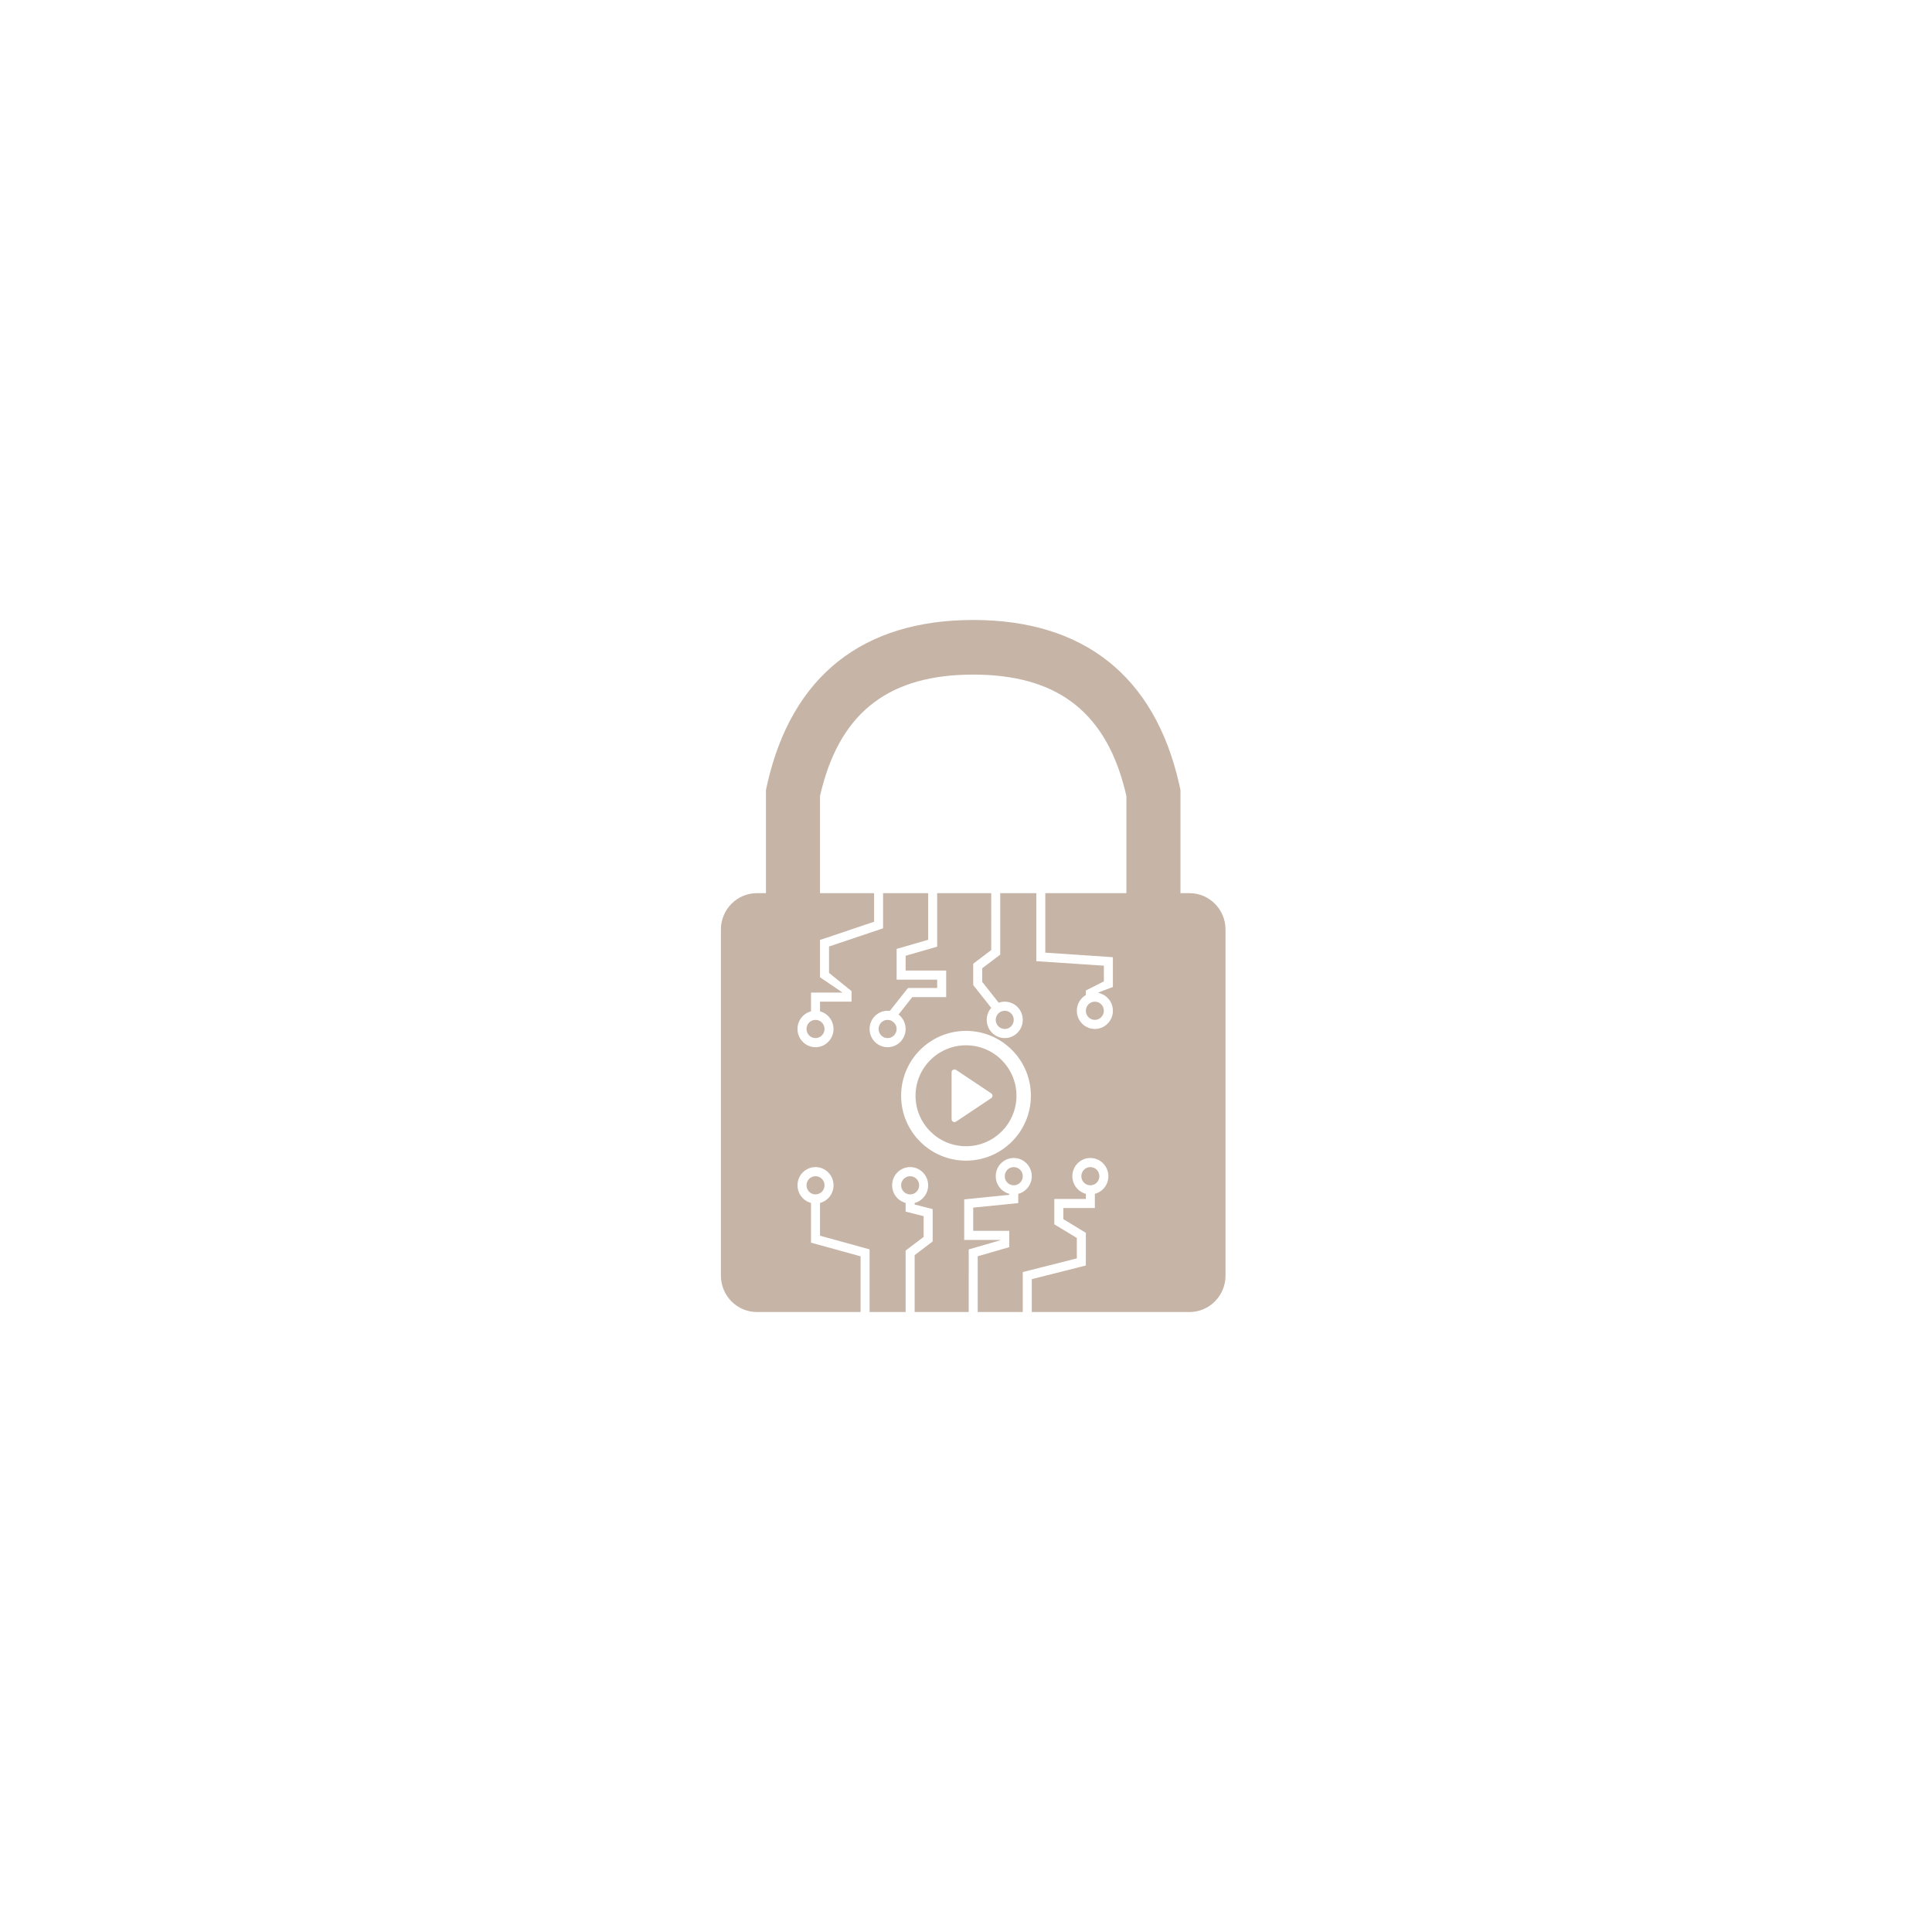<svg width="134px" height="134px" viewBox="0 0 134 134" xmlns="http://www.w3.org/2000/svg">
    <g stroke="none" stroke-width="1" fill="none" fill-rule="evenodd" opacity="0.617">
        <path d="M67.5,43 C75.164,43 80.07,46.894 81.773,54.331 L81.875,54.795 L81.875,61.947 L82.5,61.947 C83.881,61.947 85,63.078 85,64.474 L85,88.474 C85,89.869 83.881,91 82.5,91 L71.562,91 L71.562,88.72 L75.312,87.773 L75.312,85.505 L73.75,84.558 L73.75,83.789 L75.938,83.789 L75.938,82.802 C76.477,82.662 76.875,82.167 76.875,81.579 C76.875,80.881 76.315,80.316 75.625,80.316 C74.935,80.316 74.375,80.881 74.375,81.579 C74.375,82.122 74.714,82.585 75.191,82.764 L75.312,82.802 L75.312,83.158 L73.125,83.158 L73.125,84.916 L74.688,85.863 L74.688,87.279 L70.938,88.227 L70.937,91 L67.812,91 L67.812,87.132 L70,86.501 L70,85.368 L67.5,85.368 L67.5,83.759 L70.625,83.444 L70.626,82.802 C71.164,82.662 71.562,82.167 71.562,81.579 C71.562,80.881 71.003,80.316 70.312,80.316 C69.622,80.316 69.062,80.881 69.062,81.579 C69.062,82.122 69.402,82.585 69.878,82.764 L70,82.802 L70,82.872 L66.875,83.188 L66.875,86 L69.375,86 L69.375,86.024 L67.188,86.657 L67.187,91 L63.437,91 L63.438,87.053 L64.688,86.105 L64.688,83.859 L63.438,83.543 L63.438,83.434 C63.977,83.293 64.375,82.799 64.375,82.211 C64.375,81.513 63.815,80.947 63.125,80.947 C62.435,80.947 61.875,81.513 61.875,82.211 C61.875,82.754 62.214,83.217 62.691,83.395 L62.812,83.434 L62.812,84.036 L64.062,84.352 L64.062,85.789 L62.812,86.737 L62.812,91 L60.312,91 L60.312,86.654 L56.875,85.706 L56.876,83.434 C57.414,83.293 57.812,82.799 57.812,82.211 C57.812,81.513 57.253,80.947 56.562,80.947 C55.872,80.947 55.312,81.513 55.312,82.211 C55.312,82.754 55.652,83.217 56.128,83.395 L56.25,83.434 L56.25,86.189 L59.688,87.136 L59.687,91 L52.5,91 C51.119,91 50,89.869 50,88.474 L50,64.474 C50,63.078 51.119,61.947 52.5,61.947 L53.125,61.947 L53.125,54.795 L53.227,54.331 C54.93,46.894 59.836,43 67.5,43 Z M63.125,81.579 C63.47,81.579 63.75,81.862 63.75,82.211 C63.75,82.559 63.47,82.842 63.125,82.842 C62.78,82.842 62.5,82.559 62.5,82.211 C62.5,81.862 62.78,81.579 63.125,81.579 Z M56.562,81.579 C56.908,81.579 57.188,81.862 57.188,82.211 C57.188,82.559 56.908,82.842 56.562,82.842 C56.217,82.842 55.938,82.559 55.938,82.211 C55.938,81.862 56.217,81.579 56.562,81.579 Z M75.625,80.947 C75.97,80.947 76.25,81.23 76.25,81.579 C76.25,81.928 75.97,82.211 75.625,82.211 C75.28,82.211 75,81.928 75,81.579 C75,81.23 75.28,80.947 75.625,80.947 Z M70.312,80.947 C70.658,80.947 70.938,81.23 70.938,81.579 C70.938,81.928 70.658,82.211 70.312,82.211 C69.967,82.211 69.688,81.928 69.688,81.579 C69.688,81.23 69.967,80.947 70.312,80.947 Z M67,71.5 C64.515,71.5 62.5,73.515 62.5,76 C62.5,78.485 64.515,80.5 67,80.5 C69.485,80.5 71.5,78.485 71.5,76 C71.5,73.515 69.485,71.5 67,71.5 Z M67,72.5 C68.933,72.5 70.5,74.067 70.5,76 C70.5,77.933 68.933,79.5 67,79.5 C65.067,79.5 63.5,77.933 63.5,76 C63.5,74.067 65.067,72.5 67,72.5 Z M66.2,74.174 C66.108,74.174 66.03,74.236 66.007,74.321 L66,74.374 L66,77.626 C66,77.666 66.012,77.704 66.034,77.737 C66.083,77.811 66.172,77.841 66.253,77.819 L66.311,77.793 L68.75,76.166 C68.772,76.152 68.791,76.133 68.806,76.111 C68.855,76.037 68.849,75.943 68.797,75.877 L68.75,75.834 L66.311,74.207 C66.278,74.185 66.239,74.174 66.2,74.174 Z M67.5,46.789 C61.762,46.789 58.399,49.308 57.008,54.664 L56.946,54.91 L56.875,55.208 L56.875,61.947 L60.625,61.947 L60.625,63.93 L56.875,65.193 L56.875,67.783 L58.438,68.842 L56.25,68.842 L56.25,70.145 C55.711,70.285 55.312,70.78 55.312,71.368 C55.312,72.066 55.872,72.632 56.562,72.632 C57.253,72.632 57.812,72.066 57.812,71.368 C57.812,70.825 57.473,70.362 56.997,70.184 L56.876,70.145 L56.875,69.474 L59.062,69.474 L59.062,68.743 L57.5,67.479 L57.5,65.648 L61.25,64.386 L61.25,61.947 L64.375,61.947 L64.375,65.182 L62.188,65.814 L62.188,67.947 L65,67.947 L65,68.526 L62.975,68.526 L61.717,70.115 C61.667,70.109 61.615,70.105 61.562,70.105 C60.872,70.105 60.312,70.671 60.312,71.368 C60.312,72.066 60.872,72.632 61.562,72.632 C62.253,72.632 62.812,72.066 62.812,71.368 C62.812,71.01 62.665,70.686 62.428,70.457 L62.321,70.364 L63.275,69.158 L65.625,69.158 L65.625,67.316 L62.812,67.316 L62.812,66.29 L65,65.659 L65,61.947 L68.749,61.947 L68.75,65.895 L67.5,66.842 L67.5,68.321 L68.75,69.901 C68.556,70.124 68.438,70.416 68.438,70.737 C68.438,71.434 68.997,72 69.688,72 C70.378,72 70.938,71.434 70.938,70.737 C70.938,70.039 70.378,69.474 69.688,69.474 C69.59,69.474 69.495,69.485 69.403,69.506 L69.269,69.546 L68.125,68.1 L68.125,67.158 L69.375,66.211 L69.374,61.947 L71.875,61.947 L71.875,66.664 L76.562,66.979 L76.562,68.067 L75.312,68.7 L75.312,69.011 C74.939,69.23 74.688,69.638 74.688,70.105 C74.688,70.803 75.247,71.368 75.938,71.368 C76.628,71.368 77.188,70.803 77.188,70.105 C77.188,69.49 76.752,68.978 76.176,68.865 C76.141,68.858 76.291,68.791 76.628,68.664 L77.188,68.458 L77.188,66.389 L72.5,66.073 L72.5,61.947 L78.125,61.947 L78.125,55.212 L78.053,54.906 C76.741,49.549 73.524,46.947 68.015,46.796 L67.755,46.791 L67.5,46.789 Z M56.562,70.737 C56.908,70.737 57.188,71.02 57.188,71.368 C57.188,71.717 56.908,72 56.562,72 C56.217,72 55.938,71.717 55.938,71.368 C55.938,71.02 56.217,70.737 56.562,70.737 Z M61.562,70.737 C61.635,70.737 61.705,70.749 61.77,70.773 L61.864,70.815 L61.924,70.865 C62.086,70.972 62.188,71.158 62.188,71.368 C62.188,71.717 61.908,72 61.562,72 C61.217,72 60.938,71.717 60.938,71.368 C60.938,71.02 61.217,70.737 61.562,70.737 Z M69.688,70.105 C70.033,70.105 70.312,70.388 70.312,70.737 C70.312,71.086 70.033,71.368 69.688,71.368 C69.342,71.368 69.062,71.086 69.062,70.737 C69.062,70.388 69.342,70.105 69.688,70.105 Z M75.938,69.474 C76.283,69.474 76.562,69.756 76.562,70.105 C76.562,70.454 76.283,70.737 75.938,70.737 C75.592,70.737 75.312,70.454 75.312,70.105 C75.312,69.756 75.592,69.474 75.938,69.474 Z" fill="#A28670"></path>
    </g>
</svg>
